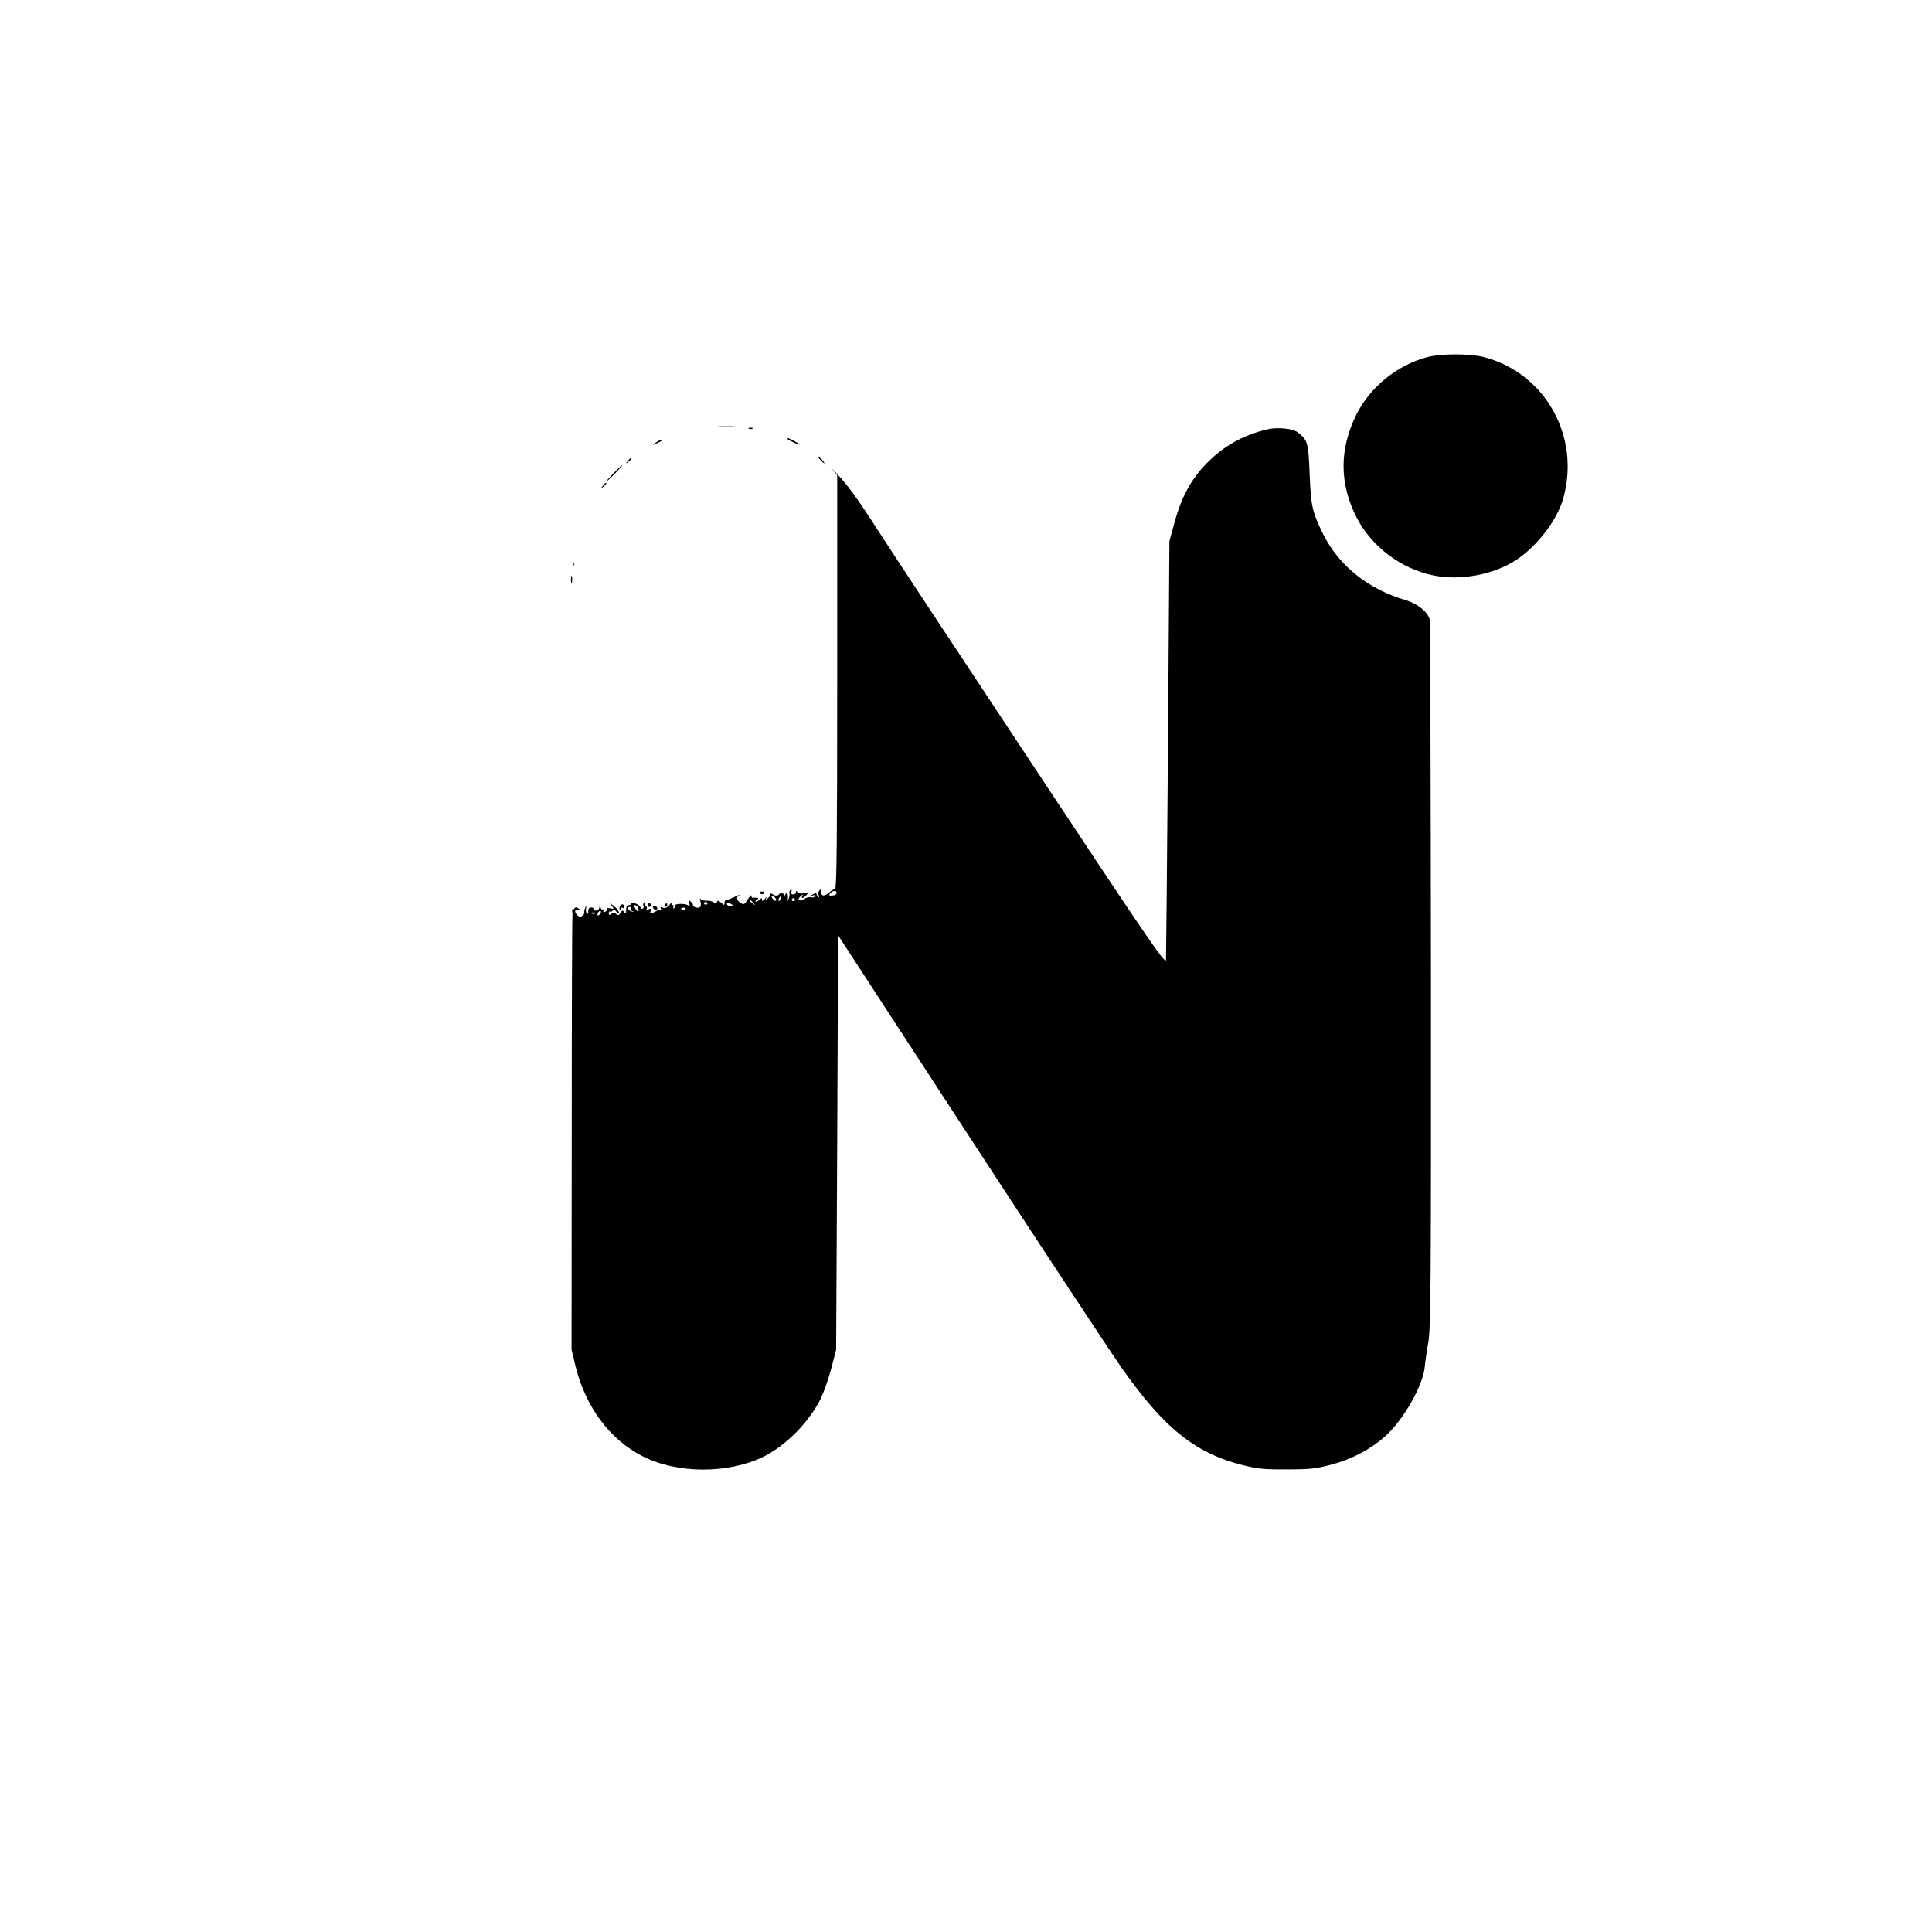 <?xml version="1.0" standalone="no"?>
<!DOCTYPE svg PUBLIC "-//W3C//DTD SVG 20010904//EN"
 "http://www.w3.org/TR/2001/REC-SVG-20010904/DTD/svg10.dtd">
<svg version="1.0" xmlns="http://www.w3.org/2000/svg"
 width="1080pt" height="1080pt" viewBox="0 0 1080 1080"
 preserveAspectRatio="xMidYMid meet">

<g transform="translate(0,1080) scale(0.1,-0.1)"
fill="#000000" stroke="none">
<path d="M7980 8804 c-169 -44 -323 -169 -399 -324 -94 -192 -94 -381 1 -570
83 -163 246 -288 428 -326 151 -32 340 3 466 86 117 77 229 223 263 345 97
347 -103 701 -445 789 -77 20 -239 20 -314 0z"/>
<path d="M4018 8413 c23 -2 61 -2 85 0 23 2 4 4 -43 4 -47 0 -66 -2 -42 -4z"/>
<path d="M4188 8403 c7 -3 16 -2 19 1 4 3 -2 6 -13 5 -11 0 -14 -3 -6 -6z"/>
<path d="M7085 8400 c-126 -30 -228 -84 -316 -167 -102 -95 -162 -200 -205
-359 l-27 -99 -8 -1155 c-5 -635 -10 -1169 -11 -1186 -3 -28 -99 113 -748
1094 -410 619 -796 1204 -858 1301 -125 194 -175 262 -242 331 -25 25 -33 32
-17 15 l27 -31 0 -1157 c0 -877 -3 -1157 -12 -1157 -6 0 -20 -8 -30 -17 -28
-25 -48 -25 -48 0 0 16 -3 18 -9 9 -4 -8 -12 -14 -17 -14 -5 0 -16 -4 -24 -10
-12 -8 -12 -8 3 -4 11 4 16 2 12 -5 -4 -6 -14 -8 -22 -5 -8 3 -25 -1 -38 -10
-27 -18 -43 -3 -18 17 12 10 14 10 9 2 -10 -18 2 -16 21 2 14 14 12 15 -13 11
-16 -3 -31 0 -36 7 -6 9 -8 9 -8 0 0 -7 -7 -13 -16 -13 -10 0 -14 5 -10 16 3
9 2 12 -5 9 -6 -4 -8 -12 -6 -19 2 -6 0 -20 -5 -31 -8 -18 -8 -18 -4 2 5 27
-10 41 -17 16 -4 -17 -5 -17 -6 0 -1 19 -12 22 -28 6 -8 -8 -17 -8 -33 1 -12
7 -20 8 -16 2 3 -5 -2 -16 -11 -23 -14 -12 -16 -12 -9 1 4 8 0 6 -8 -4 -11
-14 -16 -15 -16 -6 0 11 -3 11 -12 2 -7 -7 -17 -12 -22 -12 -6 0 -4 5 4 10 13
9 13 10 0 11 -8 1 -18 1 -22 0 -5 0 -8 5 -8 12 0 6 -9 -3 -20 -21 -18 -29 -22
-31 -40 -20 -22 14 -27 38 -8 38 6 0 9 2 6 5 -3 3 -18 -1 -34 -10 -16 -8 -35
-15 -41 -15 -7 0 -13 -7 -13 -17 0 -15 -2 -15 -19 1 -15 13 -20 14 -23 4 -4
-10 -8 -10 -19 -2 -8 6 -25 10 -39 9 -14 -1 -29 3 -33 9 -5 6 -6 1 -2 -11 8
-30 0 -42 -25 -36 -11 3 -18 8 -16 12 2 3 -3 13 -12 20 -14 13 -15 12 -9 -8 4
-17 2 -20 -7 -12 -13 11 -77 10 -70 -1 2 -4 -1 -10 -7 -14 -8 -4 -9 -3 -5 4 4
7 2 12 -4 12 -6 0 -8 6 -5 13 4 6 -2 2 -12 -11 -13 -16 -24 -21 -38 -16 -14 6
-16 4 -10 -7 4 -8 5 -11 0 -7 -4 4 -13 4 -19 -1 -6 -4 -19 -11 -28 -14 -13 -4
-15 -2 -11 10 5 13 2 15 -11 10 -9 -4 -15 -3 -11 2 3 5 1 12 -5 16 -6 4 -7 11
-4 17 4 7 2 8 -4 4 -6 -4 -9 -13 -5 -21 3 -8 0 -15 -6 -15 -6 0 -11 4 -11 8 0
5 -11 14 -25 20 -15 7 -25 8 -25 2 0 -6 -7 -10 -15 -10 -10 0 -15 -10 -15 -27
0 -22 -2 -25 -10 -13 -9 13 -12 13 -21 -3 -8 -14 -14 -16 -25 -6 -10 8 -18 9
-27 0 -10 -8 -14 -7 -14 4 0 8 4 12 8 9 4 -2 11 1 14 6 5 7 12 5 21 -7 7 -10
13 -13 14 -8 0 13 -11 27 -35 45 -19 14 -19 14 -5 -4 14 -18 13 -19 -7 -14
-13 3 -21 2 -20 -4 1 -6 -4 -13 -12 -16 -9 -3 -11 0 -6 8 5 8 4 11 -3 6 -6 -3
-13 2 -15 11 -4 17 -5 17 -6 1 -1 -18 -31 -26 -31 -10 0 5 -7 9 -15 9 -14 0
-19 -10 -16 -30 1 -5 -3 -6 -8 -3 -5 3 -7 16 -5 29 4 20 4 20 -5 2 -4 -11 -7
-23 -5 -26 2 -4 -2 -12 -10 -18 -11 -9 -18 -8 -30 4 -19 20 -12 36 12 29 14
-5 14 -3 -2 6 -14 10 -20 10 -26 0 -4 -7 -10 -8 -12 -4 -3 5 -3 2 0 -6 2 -8 3
-22 2 -30 -2 -8 -4 -557 -4 -1220 l-1 -1205 23 -95 c56 -226 191 -407 373
-500 191 -98 473 -100 671 -6 129 62 263 197 328 332 16 34 42 108 57 165 l27
104 6 1158 5 1158 729 -1118 c401 -615 786 -1199 855 -1298 238 -339 412 -479
681 -546 80 -20 119 -24 245 -23 129 0 164 4 249 27 113 30 219 86 299 158
104 93 214 287 222 393 2 23 10 81 19 130 14 79 16 298 15 2055 -1 1081 -4
1976 -7 1989 -13 43 -68 88 -134 107 -209 61 -373 192 -461 368 -62 126 -69
158 -76 337 -7 177 -11 191 -68 234 -28 21 -112 29 -168 16z m-2408 -2592 c0
-7 -11 -14 -24 -14 -19 -2 -22 1 -12 12 14 17 36 18 36 2z m-99 -23 c-3 -3 -9
2 -12 12 -6 14 -5 15 5 6 7 -7 10 -15 7 -18z m-243 -6 c11 -17 -1 -21 -15 -4
-8 9 -8 15 -2 15 6 0 14 -5 17 -11z m28 -4 c-3 -9 -8 -14 -10 -11 -3 3 -2 9 2
15 9 16 15 13 8 -4z m81 -3 c3 -5 -1 -9 -9 -9 -8 0 -12 4 -9 9 3 4 7 8 9 8 2
0 6 -4 9 -8z m-233 -19 c13 -16 12 -17 -3 -4 -10 7 -18 15 -18 17 0 8 8 3 21
-13z m-257 -1 c3 -5 -1 -9 -9 -9 -8 0 -12 4 -9 9 3 4 7 8 9 8 2 0 6 -4 9 -8z
m146 -15 c0 -2 -8 -3 -18 -3 -10 0 -19 6 -19 13 0 8 6 9 19 2 10 -5 18 -11 18
-12z m-533 -12 c9 -24 -1 -27 -15 -5 -8 13 -8 20 -2 20 6 0 13 -7 17 -15z
m-42 -4 c-3 -5 2 -12 10 -14 12 -4 12 -5 -1 -3 -19 1 -32 26 -14 26 6 0 9 -4
5 -9z m305 -5 c-7 -7 -13 -7 -20 0 -6 6 -3 10 10 10 13 0 16 -4 10 -10z m-478
-28 c-7 -7 -12 -8 -12 -2 0 14 12 26 19 19 2 -3 -1 -11 -7 -17z m-25 6 c-3 -3
-12 -4 -19 -1 -8 3 -5 6 6 6 11 1 17 -2 13 -5z"/>
<path d="M4401 8346 c10 -9 69 -36 69 -32 0 6 -55 36 -66 36 -4 0 -5 -2 -3 -4z"/>
<path d="M3664 8324 c-18 -14 -18 -14 6 -3 31 14 36 19 24 19 -6 0 -19 -7 -30
-16z"/>
<path d="M4585 8230 c10 -11 20 -20 23 -20 3 0 -3 9 -13 20 -10 11 -20 20 -23
20 -3 0 3 -9 13 -20z"/>
<path d="M3509 8223 c-13 -16 -12 -17 4 -4 9 7 17 15 17 17 0 8 -8 3 -21 -13z"/>
<path d="M3430 8155 c-24 -25 -42 -45 -39 -45 3 0 25 20 49 45 24 25 42 45 39
45 -3 0 -25 -20 -49 -45z"/>
<path d="M3369 8083 c-13 -16 -12 -17 4 -4 16 13 21 21 13 21 -2 0 -10 -8 -17
-17z"/>
<path d="M3201 7644 c0 -11 3 -14 6 -6 3 7 2 16 -1 19 -3 4 -6 -2 -5 -13z"/>
<path d="M3192 7560 c0 -19 2 -27 5 -17 2 9 2 25 0 35 -3 9 -5 1 -5 -18z"/>
<path d="M4250 5806 c7 -7 13 -7 20 0 6 6 3 10 -10 10 -13 0 -16 -4 -10 -10z"/>
<path d="M3466 5734 c-4 -9 -4 -19 -1 -22 3 -3 5 0 5 7 0 7 5 9 10 6 6 -3 10
-2 10 4 0 18 -18 21 -24 5z"/>
<path d="M3620 5740 c0 -5 5 -10 10 -10 6 0 10 5 10 10 0 6 -4 10 -10 10 -5 0
-10 -4 -10 -10z"/>
<path d="M3715 5740 c-3 -5 -1 -10 4 -10 6 0 11 5 11 10 0 6 -2 10 -4 10 -3 0
-8 -4 -11 -10z"/>
<path d="M3650 5730 c0 -13 18 -22 24 -11 3 5 -1 11 -9 15 -8 3 -15 1 -15 -4z"/>
</g>
</svg>
